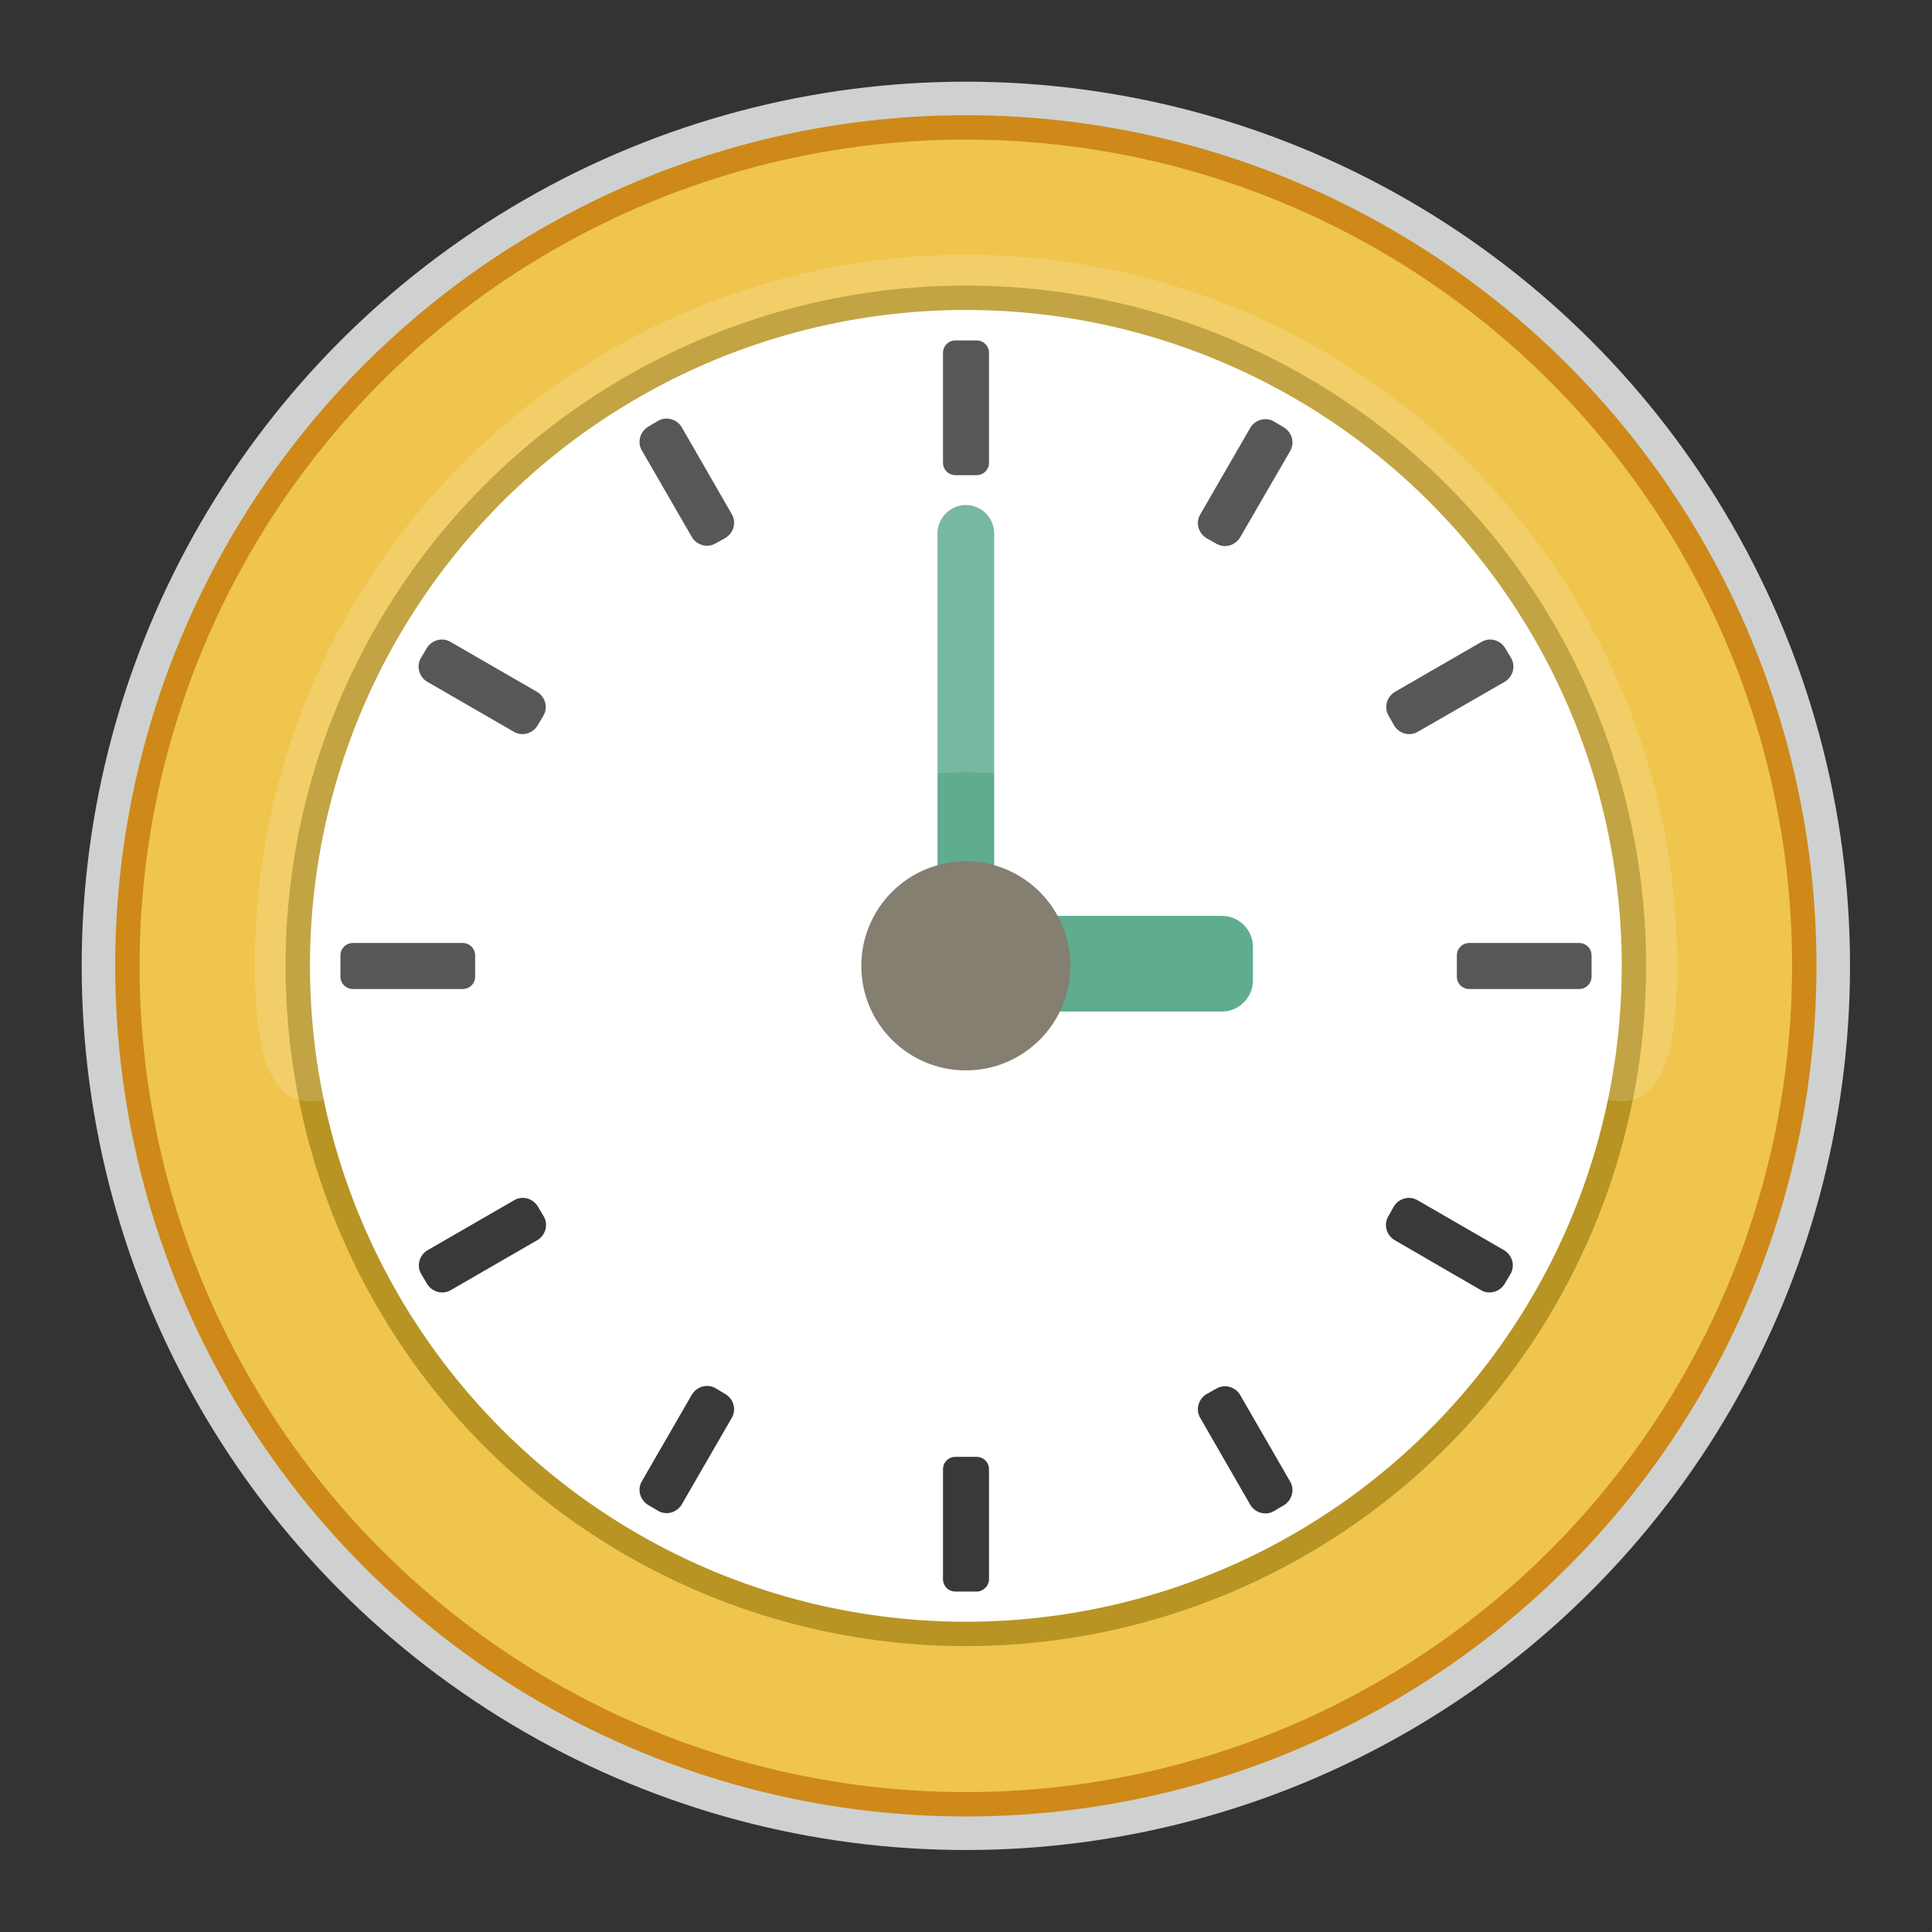 <?xml version="1.0" encoding="utf-8"?>
<!-- Generator: Adobe Illustrator 21.0.0, SVG Export Plug-In . SVG Version: 6.00 Build 0)  -->
<svg version="1.1" id="Layer_1" xmlns="http://www.w3.org/2000/svg" xmlns:xlink="http://www.w3.org/1999/xlink" x="0px" y="0px"
	 viewBox="0 0 633.9 633.9" style="enable-background:new 0 0 633.9 633.9;" xml:space="preserve">
<rect x="0" y="0" width="633.9" height="633.9" fill="#333333" stroke="none"/>
<style type="text/css">
	.st0{fill:#CFD1D1;}
	.st1{fill:#FFFFFF;}
	.st2{fill:#F4F4F4;}
	.st3{fill:#EFC54D;stroke:#CE8919;stroke-width:8;stroke-miterlimit:10;}
	.st4{fill:#FFFFFF;stroke:#B79423;stroke-width:8;stroke-miterlimit:10;}
	.st5{fill:#39393B;}
	.st6{fill:#5FAC8F;}
	.st7{fill:#847F70;}
	.st8{opacity:0.15;fill:#FFFFFF;enable-background:new    ;}
	.st9{opacity:0.1;fill:#FFFFFF;enable-background:new    ;}
</style>
<title>time</title>
<g>
	<g id="Layer_2">
		<g id="Layer_3">
			<circle class="st0" cx="316.9" cy="316.9" r="290.1"/>
			<polygon class="st1" points="0,0 0,0 0,0 			"/>
			<polygon class="st1" points="633.9,633.9 633.9,633.9 633.9,633.9 			"/>
			<circle class="st2" cx="316.9" cy="316.9" r="275.1"/>
			<circle class="st3" cx="316.9" cy="316.9" r="275.1"/>
			<circle class="st4" cx="316.9" cy="316.9" r="219.2"/>
			<path class="st5" d="M313.5,111.7h6.9c2.3,0,4.1,1.8,4.1,4.1v36c0,2.3-1.8,4.1-4.1,4.1l0,0h-6.9c-2.3,0-4.1-1.8-4.1-4.1l0,0v-36
				C309.4,113.5,311.2,111.7,313.5,111.7z"/>
			<path class="st5" d="M240.1,168.7c1.6,2.7,0.6,6.2-2.1,7.8l0,0l-3.2,1.8c-2.7,1.6-6.2,0.6-7.8-2.1l0,0l-16.4-28.4
				c-1.6-2.7-0.6-6.2,2.1-7.8l0,0l3.2-1.9c2.7-1.6,6.2-0.6,7.8,2.1L240.1,168.7z"/>
			<path class="st5" d="M176.2,227c2.7,1.6,3.7,5.1,2.1,7.8l-1.9,3.2c-1.6,2.7-5.1,3.7-7.8,2.1l0,0l0,0l-28.4-16.4
				c-2.7-1.6-3.7-5.1-2.1-7.8l1.9-3.2c1.6-2.7,5.1-3.7,7.8-2.1L176.2,227z"/>
			<path class="st5" d="M111.7,320.4v-6.9c0-2.3,1.8-4.1,4.1-4.1l0,0h36c2.3,0,4.1,1.8,4.1,4.1v6.9c0,2.3-1.8,4.1-4.1,4.1h-36
				C113.5,324.5,111.7,322.7,111.7,320.4L111.7,320.4z"/>
			<path class="st5" d="M168.7,393.8c2.7-1.6,6.2-0.6,7.8,2.1l1.9,3.2c1.6,2.7,0.6,6.2-2.1,7.8l0,0l-28.4,16.4
				c-2.7,1.6-6.2,0.6-7.8-2.1l0,0l-1.9-3.2c-1.6-2.7-0.6-6.2,2.1-7.8l0,0L168.7,393.8z"/>
			<path class="st5" d="M227,457.6c1.6-2.7,5.1-3.7,7.8-2.1l3.2,1.9c2.7,1.6,3.7,5.1,2.1,7.8l-16.4,28.4c-1.6,2.7-5.1,3.7-7.8,2.1
				l0,0l-3.2-1.9c-2.7-1.6-3.7-5.1-2.1-7.8l0,0l0,0L227,457.6z"/>
			<path class="st5" d="M320.4,522.2h-6.9c-2.3,0-4.1-1.8-4.1-4.1l0,0v-36c0-2.3,1.8-4.1,4.1-4.1h6.9c2.3,0,4.1,1.8,4.1,4.1v36
				C324.5,520.4,322.6,522.2,320.4,522.2z"/>
			<path class="st5" d="M393.8,465.2c-1.6-2.7-0.6-6.2,2.1-7.8l3.2-1.8c2.7-1.6,6.2-0.6,7.8,2.1l0,0l0,0l16.4,28.4
				c1.6,2.7,0.6,6.2-2.1,7.8l0,0l0,0l-3.2,1.9c-2.7,1.6-6.2,0.6-7.8-2.1L393.8,465.2z"/>
			<path class="st5" d="M457.6,406.9c-2.7-1.6-3.7-5.1-2.1-7.8l0,0l0,0l1.8-3.2c1.6-2.7,5.1-3.7,7.8-2.1l28.4,16.4
				c2.7,1.6,3.7,5.1,2.1,7.8l-1.9,3.2c-1.6,2.7-5.1,3.7-7.8,2.1l0,0l0,0L457.6,406.9z"/>
			<path class="st5" d="M522.2,313.5v6.9c0,2.3-1.8,4.1-4.1,4.1l0,0h-36c-2.3,0-4.1-1.8-4.1-4.1l0,0v-6.9c0-2.3,1.8-4.1,4.1-4.1l0,0
				h36C520.4,309.4,522.2,311.2,522.2,313.5L522.2,313.5z"/>
			<path class="st5" d="M465.2,240.1c-2.7,1.6-6.2,0.6-7.8-2.1l-1.8-3.2c-1.6-2.7-0.6-6.2,2.1-7.8l0,0l28.4-16.4
				c2.7-1.6,6.2-0.6,7.8,2.1l0,0l1.9,3.2c1.6,2.7,0.6,6.2-2.1,7.8L465.2,240.1z"/>
			<path class="st5" d="M406.9,176.3c-1.6,2.7-5.1,3.7-7.8,2.1l0,0l-3.2-1.8c-2.7-1.6-3.7-5.1-2.1-7.8l16.4-28.4
				c1.6-2.7,5.1-3.7,7.8-2.1l3.2,1.9c2.7,1.6,3.7,5.1,2.1,7.8l0,0L406.9,176.3z"/>
			<path class="st6" d="M307.6,342.5V175c0-5.1,4.2-9.3,9.3-9.3s9.3,4.2,9.3,9.3v167.5H307.6z"/>
			<path class="st6" d="M316.9,300.5h84c5.6,0,10.2,4.6,10.2,10.2l0,0v11c0,5.6-4.6,10.2-10.2,10.2l0,0h-84V300.5z"/>
			<circle class="st7" cx="316.9" cy="316.9" r="34.3"/>
			<path class="st8" d="M550.3,316.9c0,128.9-104.5-63.5-233.3-63.5S83.6,445.8,83.6,316.9S188.1,83.6,316.9,83.6
				S550.3,188.1,550.3,316.9z"/>
		</g>
	</g>
	<rect x="633.6" y="633.6" class="st9" width="0.2" height="0.3"/>
	<polygon class="st9" points="0,0 0,0 0,0 	"/>
	<rect class="st9" width="0.2" height="0.3"/>
	<path class="st1" d="M0,0L0,0L0,0z"/>
	<path class="st1" d="M633.9,633.9L633.9,633.9L633.9,633.9z"/>
	<path class="st1" d="M0,0L0,0L0,0z"/>
	<path class="st1" d="M633.9,633.9L633.9,633.9L633.9,633.9z"/>
	<path class="st1" d="M0,0L0,0L0,0z"/>
	<path class="st1" d="M633.9,633.9L633.9,633.9L633.9,633.9z"/>
	<path class="st1" d="M0,0L0,0L0,0z"/>
	<path class="st1" d="M633.9,633.9L633.9,633.9L633.9,633.9z"/>
</g>
</svg>
